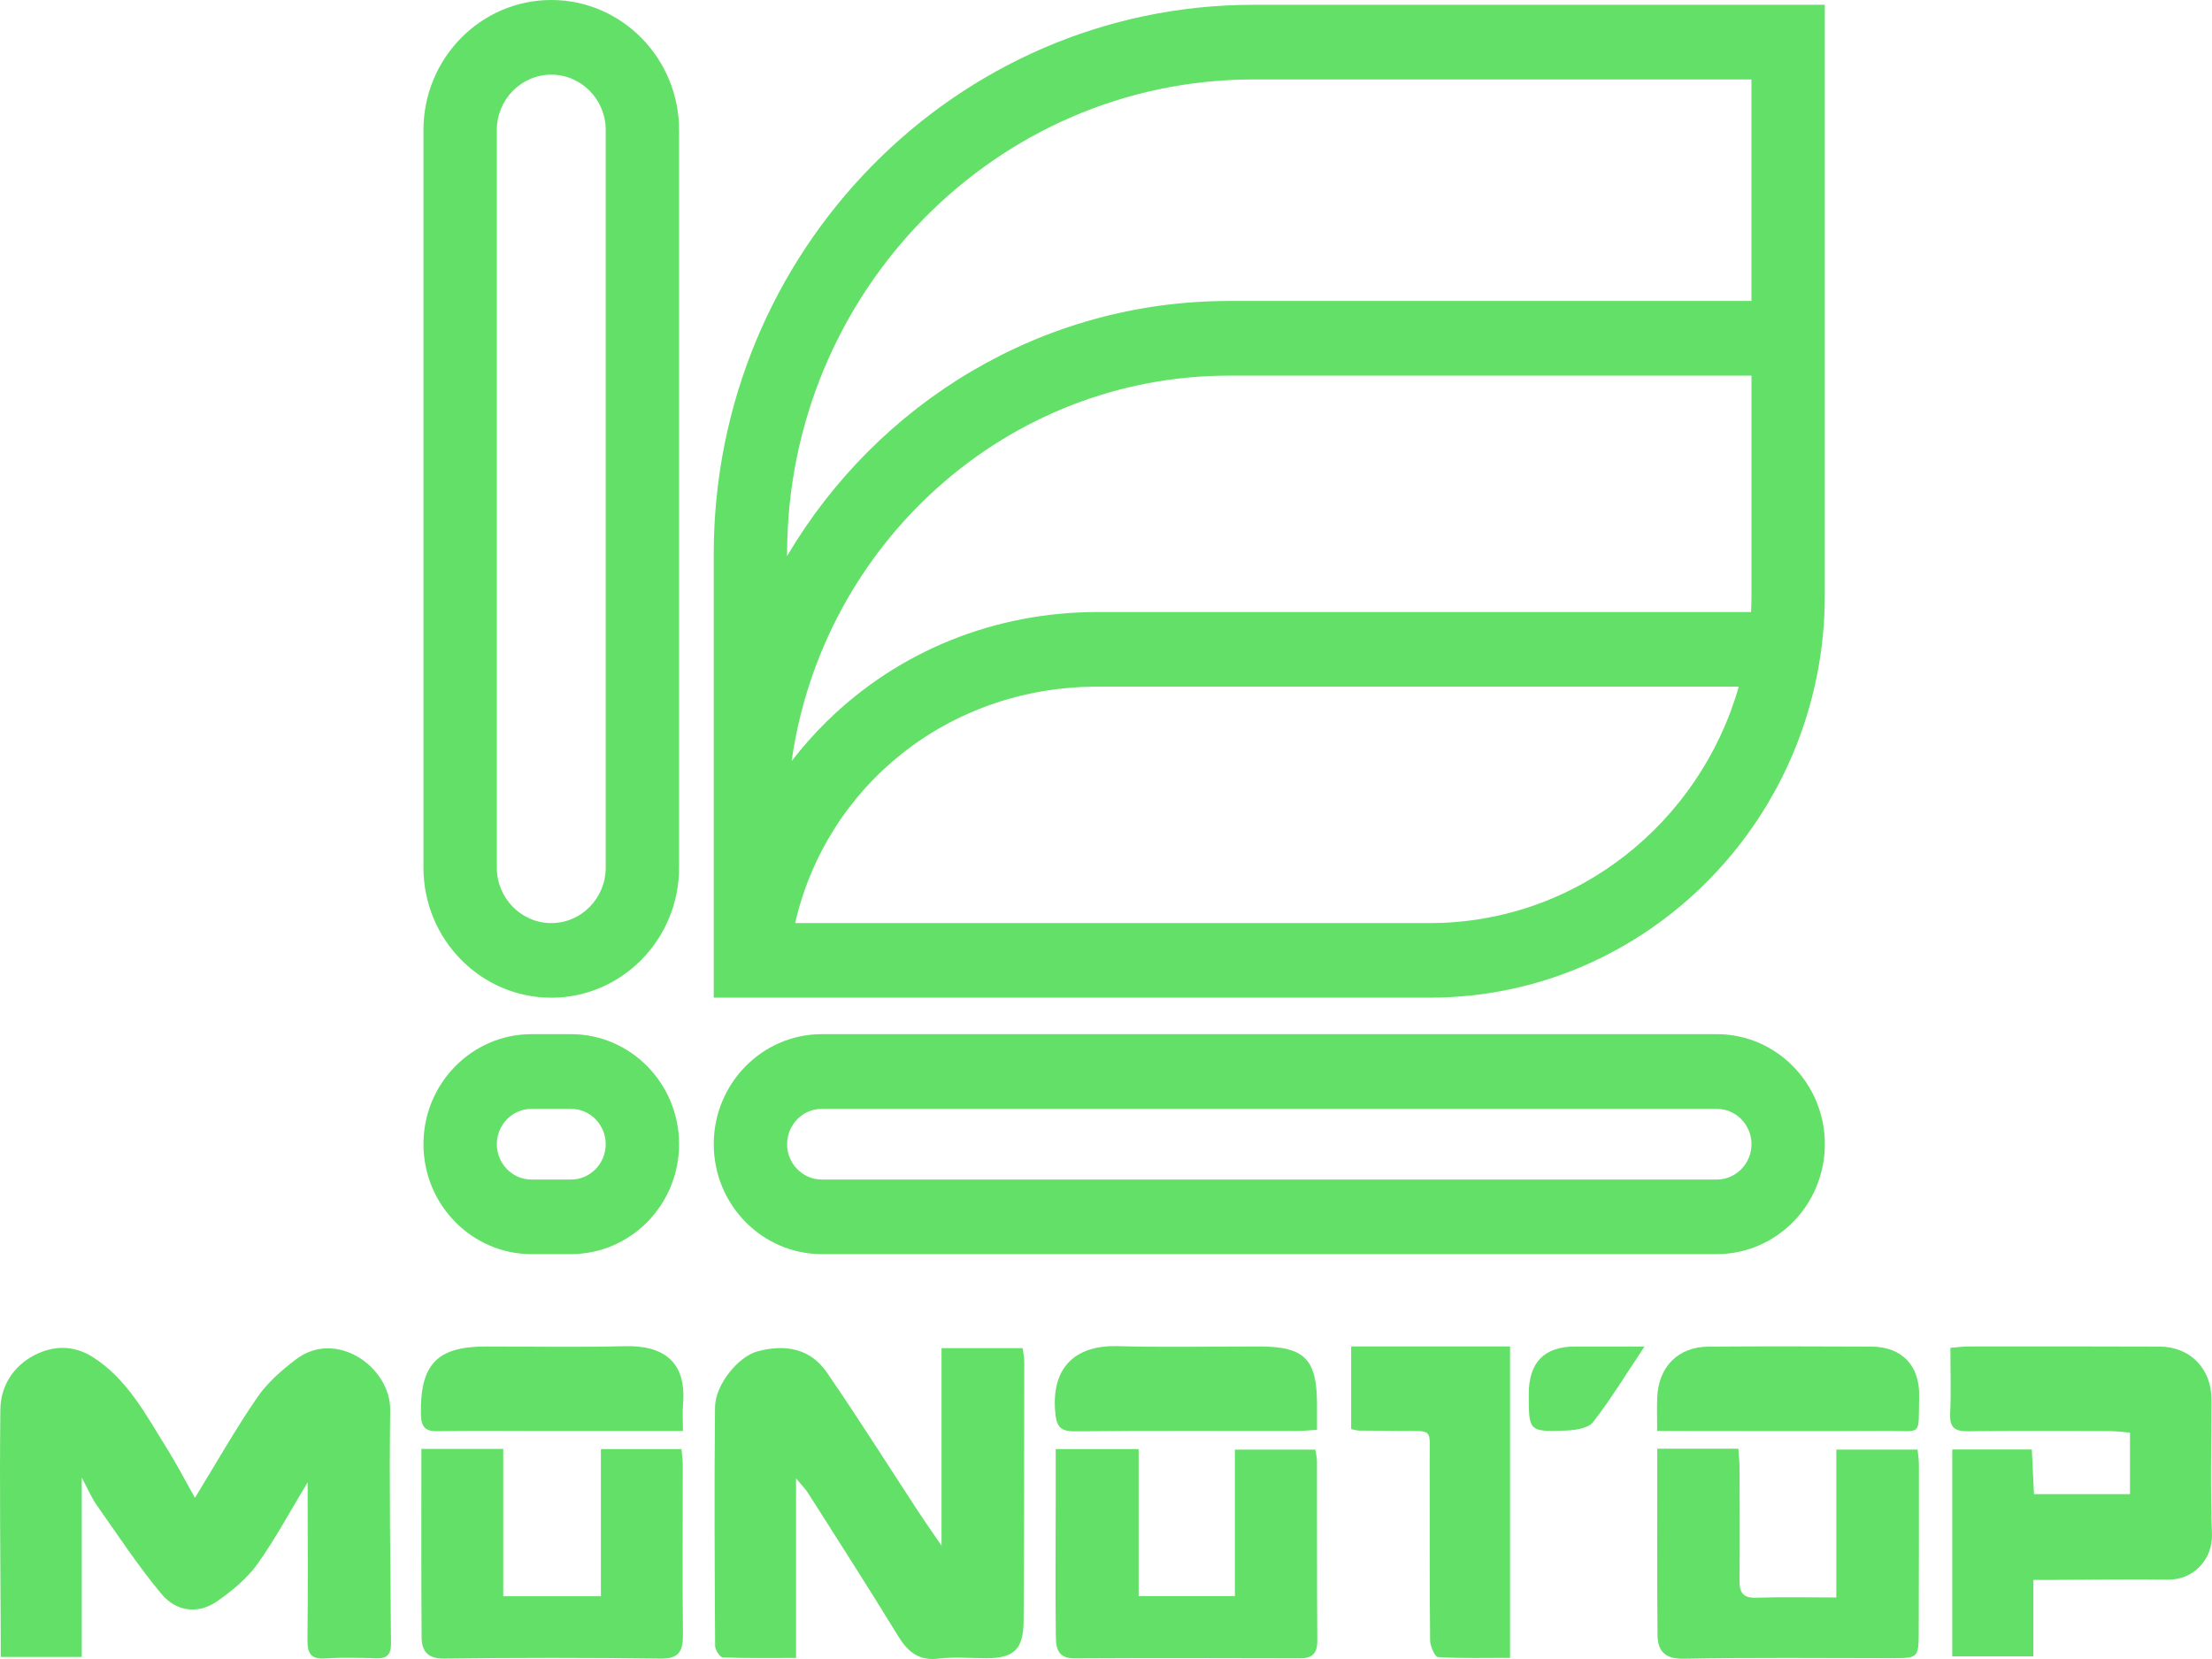 <svg width="48" height="36" viewBox="0 0 48 36" fill="none" xmlns="http://www.w3.org/2000/svg">
<g id="monotop_teljes_logo_ver02 1" clip-path="url(#clip0_638_7656)">
<g id="Layer_1-2">
<g id="Group">
<g id="Group_2">
<path id="Vector" d="M4.23 32.503C4.696 31.744 5.108 31.013 5.581 30.326C5.801 30.004 6.113 29.732 6.426 29.495C7.301 28.834 8.479 29.672 8.467 30.599C8.445 32.284 8.472 33.97 8.485 35.656C8.488 35.898 8.404 35.994 8.162 35.985C7.791 35.972 7.419 35.964 7.05 35.988C6.741 36.007 6.669 35.873 6.672 35.586C6.684 34.534 6.677 33.482 6.676 32.43C6.676 32.367 6.676 32.304 6.676 32.165C6.289 32.804 5.972 33.401 5.583 33.943C5.356 34.258 5.036 34.52 4.715 34.745C4.291 35.041 3.818 34.966 3.503 34.588C2.996 33.981 2.558 33.312 2.1 32.663C1.994 32.514 1.922 32.34 1.774 32.063V35.955H0.016C0.016 35.819 0.016 35.689 0.016 35.559C0.01 33.901 -0.011 32.242 0.008 30.584C0.013 30.075 0.291 29.649 0.734 29.414C1.142 29.198 1.59 29.18 2.008 29.445C2.767 29.924 3.168 30.707 3.627 31.439C3.836 31.773 4.017 32.125 4.23 32.503Z" fill="#62E067"/>
<path id="Vector_2" d="M17.274 32.08V35.977C16.731 35.977 16.207 35.986 15.685 35.965C15.624 35.963 15.518 35.804 15.518 35.717C15.508 33.99 15.498 32.264 15.516 30.537C15.52 30.046 16.021 29.438 16.432 29.326C17.026 29.165 17.577 29.251 17.943 29.783C18.627 30.776 19.27 31.799 19.931 32.808C20.076 33.028 20.227 33.243 20.431 33.541V29.255H22.191C22.202 29.346 22.226 29.448 22.226 29.55C22.224 31.425 22.223 33.3 22.212 35.175C22.209 35.789 22.003 35.983 21.405 35.983C21.061 35.983 20.712 35.95 20.373 35.991C19.939 36.045 19.699 35.847 19.484 35.494C18.848 34.453 18.188 33.427 17.534 32.397C17.48 32.312 17.406 32.24 17.274 32.081V32.08Z" fill="#62E067"/>
<path id="Vector_3" d="M44.124 34.282V35.943H42.364V31.454H44.09C44.105 31.759 44.121 32.074 44.137 32.423H46.221V31.088C46.075 31.077 45.922 31.055 45.769 31.054C44.748 31.051 43.727 31.044 42.706 31.058C42.415 31.062 42.303 30.976 42.318 30.669C42.34 30.213 42.323 29.754 42.323 29.248C42.471 29.237 42.597 29.218 42.723 29.218C44.102 29.217 45.481 29.215 46.86 29.221C47.532 29.223 47.992 29.706 47.989 30.375C47.986 31.346 47.963 32.319 47.999 33.289C48.018 33.821 47.613 34.285 47.049 34.277C46.24 34.266 45.431 34.28 44.622 34.283C44.477 34.283 44.332 34.283 44.123 34.283L44.124 34.282Z" fill="#62E067"/>
<path id="Vector_4" d="M22.909 31.445H24.708V34.636H26.797V31.457H28.543C28.554 31.535 28.577 31.624 28.578 31.713C28.581 33.008 28.575 34.303 28.585 35.598C28.587 35.878 28.478 35.985 28.21 35.985C26.58 35.981 24.948 35.977 23.318 35.986C22.887 35.989 22.915 35.672 22.911 35.407C22.898 34.463 22.908 33.518 22.909 32.574C22.909 32.211 22.909 31.848 22.909 31.445Z" fill="#62E067"/>
<path id="Vector_5" d="M9.144 31.44H10.92V34.638H13.04V31.445H14.788C14.798 31.553 14.816 31.668 14.816 31.783C14.818 33.011 14.806 34.239 14.82 35.466C14.824 35.834 14.732 35.997 14.331 35.991C12.767 35.971 11.203 35.971 9.638 35.991C9.281 35.996 9.151 35.828 9.149 35.529C9.139 34.182 9.144 32.834 9.144 31.439V31.44Z" fill="#62E067"/>
<path id="Vector_6" d="M35.963 31.437H37.722C37.732 31.582 37.748 31.723 37.748 31.864C37.751 32.673 37.757 33.482 37.747 34.291C37.744 34.559 37.822 34.68 38.11 34.67C38.676 34.652 39.245 34.665 39.848 34.665V31.456H41.611C41.62 31.556 41.64 31.671 41.64 31.785C41.64 32.999 41.641 34.212 41.636 35.426C41.634 35.972 41.618 35.982 41.068 35.982C39.558 35.982 38.047 35.965 36.538 35.994C36.129 36.002 35.972 35.829 35.968 35.48C35.956 34.147 35.963 32.813 35.963 31.436V31.437Z" fill="#62E067"/>
<path id="Vector_7" d="M29.32 31.013V29.217H32.768V35.975C32.248 35.975 31.724 35.989 31.203 35.958C31.137 35.954 31.034 35.722 31.033 35.595C31.02 34.286 31.027 32.977 31.024 31.669C31.022 30.991 31.108 31.055 30.398 31.05C30.093 31.048 29.788 31.047 29.483 31.043C29.444 31.043 29.405 31.028 29.32 31.011V31.013Z" fill="#62E067"/>
<path id="Vector_8" d="M28.579 31.027C28.403 31.038 28.274 31.051 28.145 31.051C26.544 31.053 24.942 31.041 23.341 31.06C22.984 31.064 22.92 30.944 22.895 30.602C22.824 29.643 23.365 29.187 24.25 29.211C25.268 29.24 26.288 29.218 27.307 29.218C28.312 29.218 28.578 29.484 28.579 30.487C28.579 30.658 28.579 30.829 28.579 31.025V31.027Z" fill="#62E067"/>
<path id="Vector_9" d="M35.96 31.052C35.96 30.757 35.953 30.541 35.961 30.327C35.988 29.66 36.413 29.227 37.071 29.222C38.248 29.212 39.427 29.216 40.604 29.221C41.292 29.224 41.66 29.654 41.645 30.297C41.626 31.198 41.729 31.045 40.916 31.05C39.434 31.059 37.952 31.052 36.469 31.052H35.96Z" fill="#62E067"/>
<path id="Vector_10" d="M14.82 31.052C13.743 31.052 12.736 31.052 11.73 31.052C10.988 31.052 10.245 31.042 9.503 31.057C9.227 31.063 9.139 30.969 9.134 30.687C9.114 29.611 9.48 29.219 10.538 29.219C11.545 29.219 12.553 29.238 13.561 29.212C14.344 29.193 14.906 29.501 14.822 30.476C14.807 30.646 14.82 30.82 14.82 31.052Z" fill="#62E067"/>
<path id="Vector_11" d="M35.685 29.22C35.283 29.822 34.955 30.365 34.568 30.86C34.461 30.996 34.18 31.035 33.977 31.043C33.174 31.071 33.174 31.06 33.174 30.255C33.174 29.565 33.508 29.22 34.176 29.22H35.685Z" fill="#62E067"/>
</g>
<g id="Group_3">
<path id="Vector_12" d="M11.963 21.65C10.434 21.65 9.189 20.384 9.189 18.828V2.822C9.189 1.266 10.433 0 11.963 0C13.492 0 14.736 1.266 14.736 2.822V18.828C14.736 20.384 13.492 21.65 11.963 21.65ZM11.963 1.62C11.311 1.62 10.781 2.159 10.781 2.822V18.828C10.781 19.491 11.311 20.031 11.963 20.031C12.614 20.031 13.144 19.491 13.144 18.828V2.822C13.144 2.159 12.614 1.62 11.963 1.62Z" fill="#62E067"/>
<path id="Vector_13" d="M27.199 0.104C20.742 0.104 15.488 5.451 15.488 12.022V21.649H31.023C35.751 21.649 39.598 17.735 39.598 12.923V0.104H27.199ZM17.08 12.022C17.08 6.344 21.619 1.724 27.199 1.724H38.006V6.531H26.671C22.603 6.531 19.036 8.752 17.08 12.066V12.022ZM37.998 13.281H23.816C21.585 13.281 19.497 14.125 17.938 15.658C17.662 15.928 17.409 16.216 17.178 16.517C17.846 11.793 21.848 8.151 26.671 8.151H38.007V12.923C38.007 13.043 38.004 13.162 37.998 13.281H37.998ZM31.023 20.031H17.254C17.938 17.057 20.575 14.9 23.816 14.9H37.731C36.888 17.86 34.2 20.031 31.023 20.031Z" fill="#62E067"/>
<path id="Vector_14" d="M12.391 27.214H11.534C10.241 27.214 9.189 26.144 9.189 24.828C9.189 23.512 10.241 22.441 11.534 22.441H12.391C13.684 22.441 14.736 23.512 14.736 24.828C14.736 26.144 13.684 27.214 12.391 27.214ZM11.534 24.062C11.119 24.062 10.781 24.406 10.781 24.829C10.781 25.251 11.119 25.596 11.534 25.596H12.391C12.806 25.596 13.144 25.251 13.144 24.829C13.144 24.406 12.806 24.062 12.391 24.062H11.534Z" fill="#62E067"/>
<path id="Vector_15" d="M37.254 27.214H17.833C16.54 27.214 15.488 26.144 15.488 24.828C15.488 23.512 16.54 22.441 17.833 22.441H37.254C38.547 22.441 39.599 23.512 39.599 24.828C39.599 26.144 38.547 27.214 37.254 27.214ZM17.833 24.062C17.418 24.062 17.08 24.406 17.08 24.829C17.08 25.251 17.418 25.596 17.833 25.596H37.254C37.669 25.596 38.007 25.251 38.007 24.829C38.007 24.406 37.669 24.062 37.254 24.062H17.833Z" fill="#62E067"/>
</g>
</g>
</g>
</g>
<defs>
<clipPath id="clip0_638_7656">
<rect width="48" height="36" fill="white"/>
</clipPath>
</defs>
</svg>

